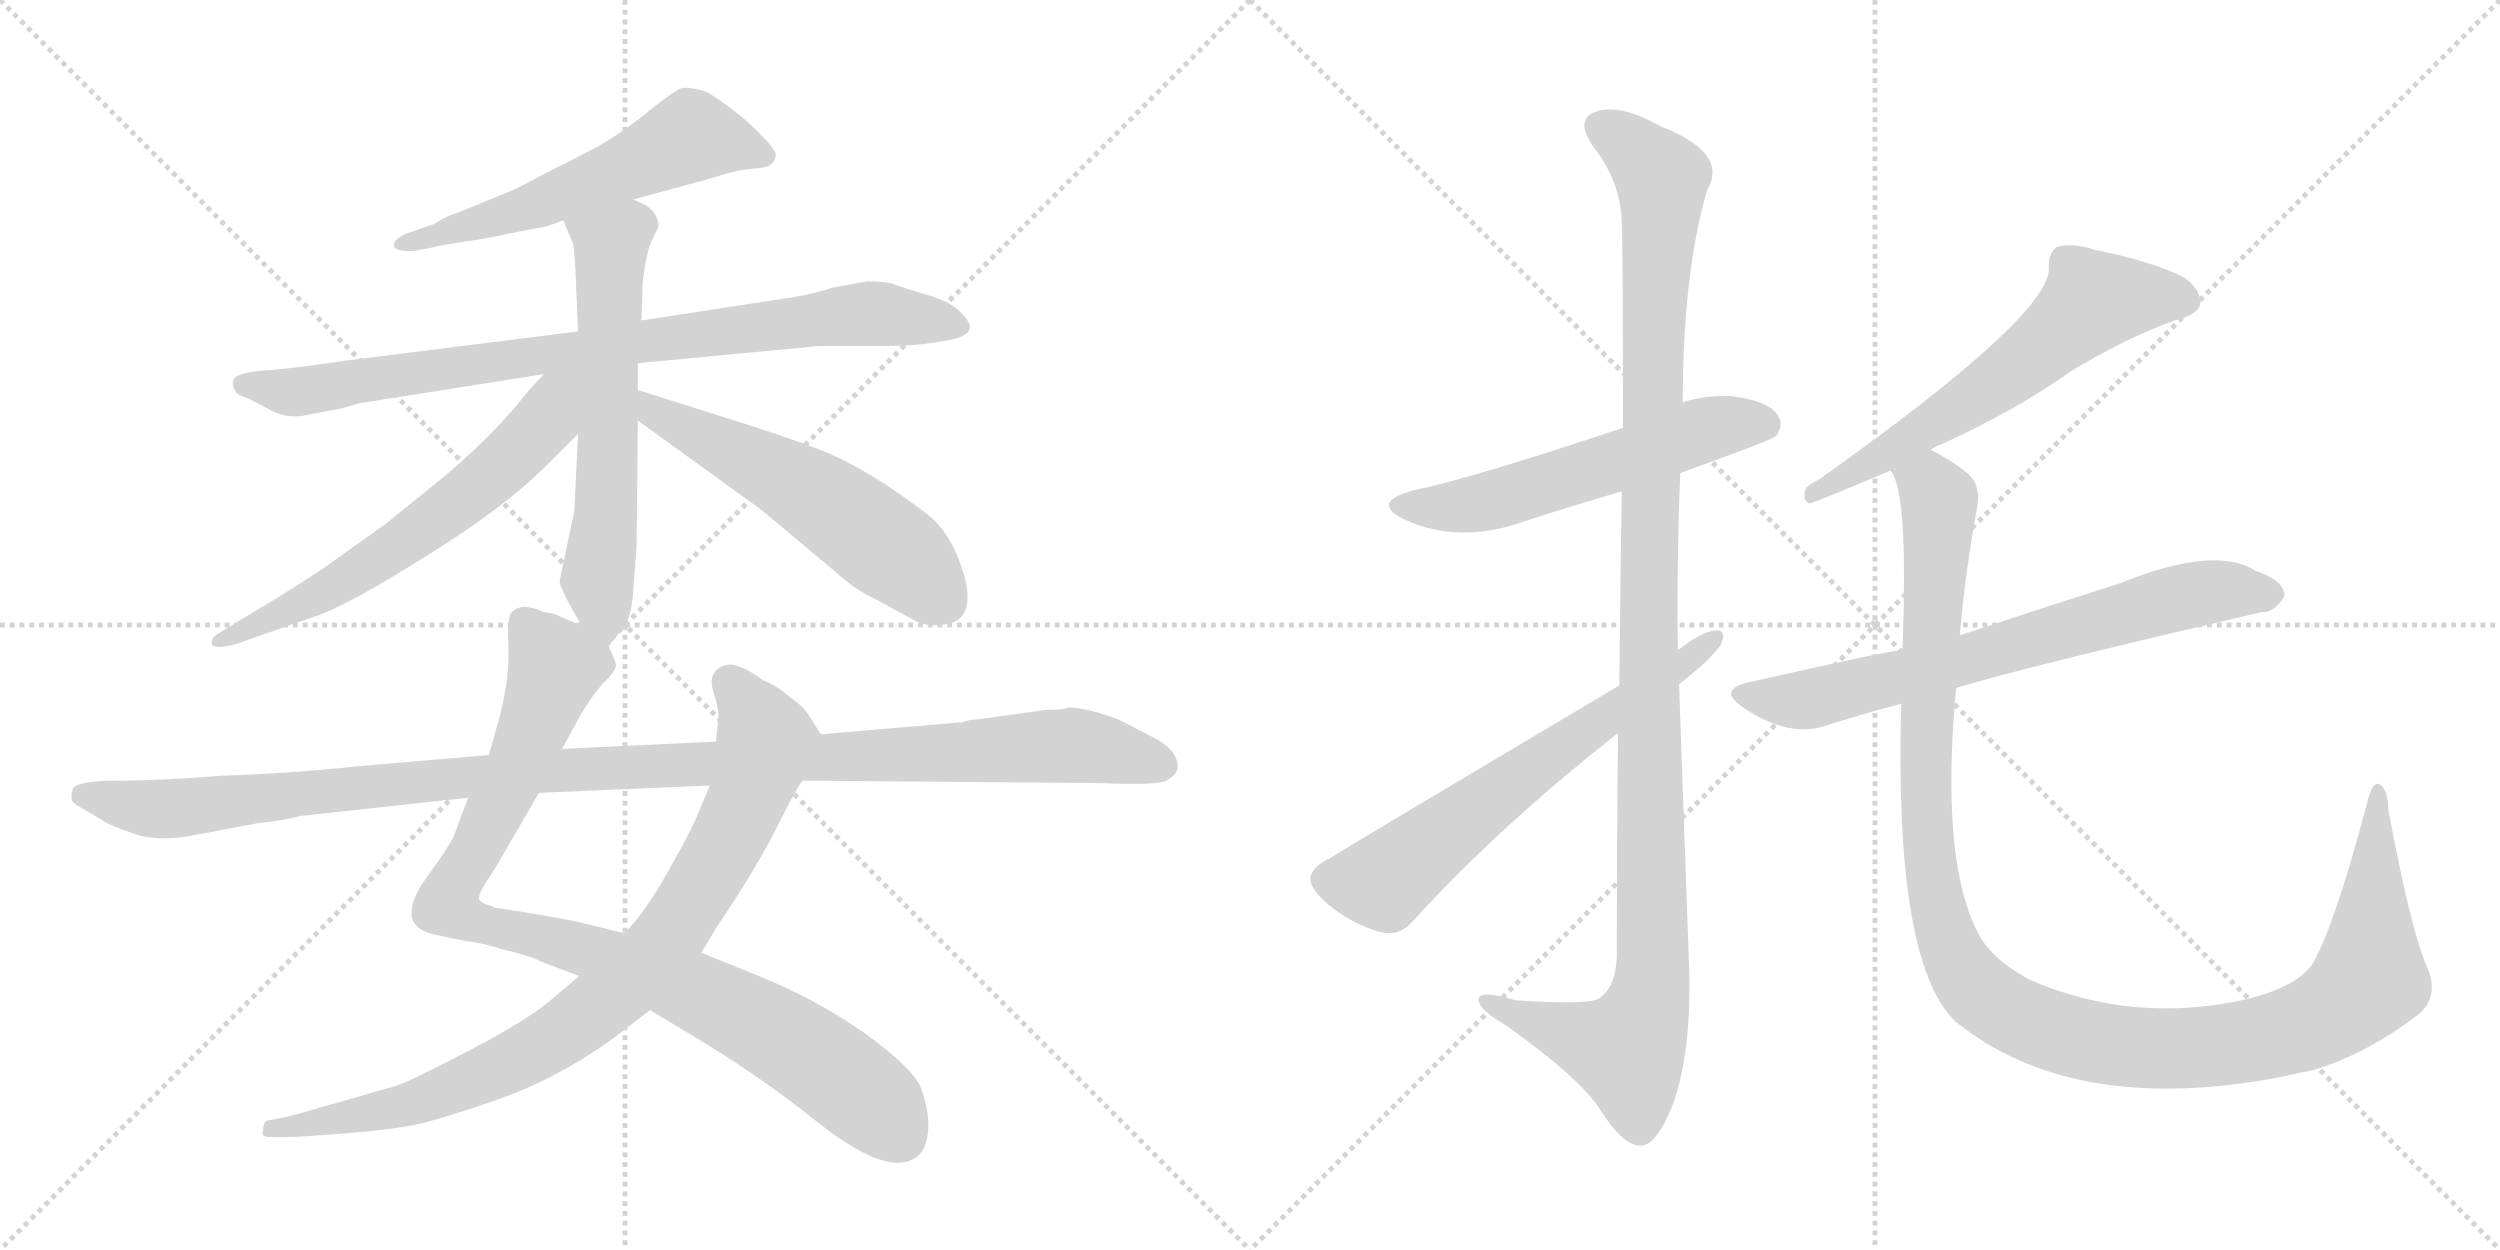 <svg version="1.1" viewBox="0 0 2048 1024" xmlns="http://www.w3.org/2000/svg">
  <g stroke="lightgray" stroke-dasharray="1,1" stroke-width="1" transform="scale(4, 4)">
    <line x1="0" y1="0" x2="256" y2="256"></line>
    <line x1="256" y1="0" x2="0" y2="256"></line>
    <line x1="128" y1="0" x2="128" y2="256"></line>
    <line x1="0" y1="128" x2="256" y2="128"></line>
    <line x1="256" y1="0" x2="512" y2="256"></line>
    <line x1="512" y1="0" x2="256" y2="256"></line>
    <line x1="384" y1="0" x2="384" y2="256"></line>
    <line x1="256" y1="128" x2="512" y2="128"></line>
  </g>
<g transform="scale(1, -1) translate(0, -850)">
   <style type="text/css">
    @keyframes keyframes0 {
      from {
       stroke: black;
       stroke-dashoffset: 571;
       stroke-width: 128;
       }
       65% {
       animation-timing-function: step-end;
       stroke: black;
       stroke-dashoffset: 0;
       stroke-width: 128;
       }
       to {
       stroke: black;
       stroke-width: 1024;
       }
       }
       #make-me-a-hanzi-animation-0 {
         animation: keyframes0 0.715s both;
         animation-delay: 0s;
         animation-timing-function: linear;
       }
    @keyframes keyframes1 {
      from {
       stroke: black;
       stroke-dashoffset: 848;
       stroke-width: 128;
       }
       73% {
       animation-timing-function: step-end;
       stroke: black;
       stroke-dashoffset: 0;
       stroke-width: 128;
       }
       to {
       stroke: black;
       stroke-width: 1024;
       }
       }
       #make-me-a-hanzi-animation-1 {
         animation: keyframes1 0.94s both;
         animation-delay: 0.715s;
         animation-timing-function: linear;
       }
    @keyframes keyframes2 {
      from {
       stroke: black;
       stroke-dashoffset: 614;
       stroke-width: 128;
       }
       67% {
       animation-timing-function: step-end;
       stroke: black;
       stroke-dashoffset: 0;
       stroke-width: 128;
       }
       to {
       stroke: black;
       stroke-width: 1024;
       }
       }
       #make-me-a-hanzi-animation-2 {
         animation: keyframes2 0.75s both;
         animation-delay: 1.655s;
         animation-timing-function: linear;
       }
    @keyframes keyframes3 {
      from {
       stroke: black;
       stroke-dashoffset: 623;
       stroke-width: 128;
       }
       67% {
       animation-timing-function: step-end;
       stroke: black;
       stroke-dashoffset: 0;
       stroke-width: 128;
       }
       to {
       stroke: black;
       stroke-width: 1024;
       }
       }
       #make-me-a-hanzi-animation-3 {
         animation: keyframes3 0.757s both;
         animation-delay: 2.404s;
         animation-timing-function: linear;
       }
    @keyframes keyframes4 {
      from {
       stroke: black;
       stroke-dashoffset: 556;
       stroke-width: 128;
       }
       64% {
       animation-timing-function: step-end;
       stroke: black;
       stroke-dashoffset: 0;
       stroke-width: 128;
       }
       to {
       stroke: black;
       stroke-width: 1024;
       }
       }
       #make-me-a-hanzi-animation-4 {
         animation: keyframes4 0.702s both;
         animation-delay: 3.161s;
         animation-timing-function: linear;
       }
    @keyframes keyframes5 {
      from {
       stroke: black;
       stroke-dashoffset: 940;
       stroke-width: 128;
       }
       75% {
       animation-timing-function: step-end;
       stroke: black;
       stroke-dashoffset: 0;
       stroke-width: 128;
       }
       to {
       stroke: black;
       stroke-width: 1024;
       }
       }
       #make-me-a-hanzi-animation-5 {
         animation: keyframes5 1.015s both;
         animation-delay: 3.864s;
         animation-timing-function: linear;
       }
    @keyframes keyframes6 {
      from {
       stroke: black;
       stroke-dashoffset: 863;
       stroke-width: 128;
       }
       74% {
       animation-timing-function: step-end;
       stroke: black;
       stroke-dashoffset: 0;
       stroke-width: 128;
       }
       to {
       stroke: black;
       stroke-width: 1024;
       }
       }
       #make-me-a-hanzi-animation-6 {
         animation: keyframes6 0.952s both;
         animation-delay: 4.879s;
         animation-timing-function: linear;
       }
    @keyframes keyframes7 {
      from {
       stroke: black;
       stroke-dashoffset: 1145;
       stroke-width: 128;
       }
       79% {
       animation-timing-function: step-end;
       stroke: black;
       stroke-dashoffset: 0;
       stroke-width: 128;
       }
       to {
       stroke: black;
       stroke-width: 1024;
       }
       }
       #make-me-a-hanzi-animation-7 {
         animation: keyframes7 1.182s both;
         animation-delay: 5.831s;
         animation-timing-function: linear;
       }
    @keyframes keyframes8 {
      from {
       stroke: black;
       stroke-dashoffset: 562;
       stroke-width: 128;
       }
       65% {
       animation-timing-function: step-end;
       stroke: black;
       stroke-dashoffset: 0;
       stroke-width: 128;
       }
       to {
       stroke: black;
       stroke-width: 1024;
       }
       }
       #make-me-a-hanzi-animation-8 {
         animation: keyframes8 0.707s both;
         animation-delay: 7.013s;
         animation-timing-function: linear;
       }
    @keyframes keyframes9 {
      from {
       stroke: black;
       stroke-dashoffset: 1157;
       stroke-width: 128;
       }
       79% {
       animation-timing-function: step-end;
       stroke: black;
       stroke-dashoffset: 0;
       stroke-width: 128;
       }
       to {
       stroke: black;
       stroke-width: 1024;
       }
       }
       #make-me-a-hanzi-animation-9 {
         animation: keyframes9 1.192s both;
         animation-delay: 7.72s;
         animation-timing-function: linear;
       }
    @keyframes keyframes10 {
      from {
       stroke: black;
       stroke-dashoffset: 638;
       stroke-width: 128;
       }
       67% {
       animation-timing-function: step-end;
       stroke: black;
       stroke-dashoffset: 0;
       stroke-width: 128;
       }
       to {
       stroke: black;
       stroke-width: 1024;
       }
       }
       #make-me-a-hanzi-animation-10 {
         animation: keyframes10 0.769s both;
         animation-delay: 8.912s;
         animation-timing-function: linear;
       }
    @keyframes keyframes11 {
      from {
       stroke: black;
       stroke-dashoffset: 615;
       stroke-width: 128;
       }
       67% {
       animation-timing-function: step-end;
       stroke: black;
       stroke-dashoffset: 0;
       stroke-width: 128;
       }
       to {
       stroke: black;
       stroke-width: 1024;
       }
       }
       #make-me-a-hanzi-animation-11 {
         animation: keyframes11 0.75s both;
         animation-delay: 9.681s;
         animation-timing-function: linear;
       }
    @keyframes keyframes12 {
      from {
       stroke: black;
       stroke-dashoffset: 698;
       stroke-width: 128;
       }
       69% {
       animation-timing-function: step-end;
       stroke: black;
       stroke-dashoffset: 0;
       stroke-width: 128;
       }
       to {
       stroke: black;
       stroke-width: 1024;
       }
       }
       #make-me-a-hanzi-animation-12 {
         animation: keyframes12 0.818s both;
         animation-delay: 10.432s;
         animation-timing-function: linear;
       }
    @keyframes keyframes13 {
      from {
       stroke: black;
       stroke-dashoffset: 1210;
       stroke-width: 128;
       }
       80% {
       animation-timing-function: step-end;
       stroke: black;
       stroke-dashoffset: 0;
       stroke-width: 128;
       }
       to {
       stroke: black;
       stroke-width: 1024;
       }
       }
       #make-me-a-hanzi-animation-13 {
         animation: keyframes13 1.235s both;
         animation-delay: 11.25s;
         animation-timing-function: linear;
       }
</style>
<path d="M 518.5 686.5 L 584.5 704.5 Q 598.5 709.5 613.5 711.5 Q 629.5 712.5 631.5 715.5 Q 634.5 717.5 635.5 722.5 Q 636.5 726.5 620.5 742.5 Q 604.5 758.5 579.5 774.5 Q 563.5 779.5 557.5 777.5 Q 552.5 775.5 534.5 761.5 Q 516.5 746.5 503.5 738.5 Q 490.5 729.5 455.5 712.5 Q 421.5 694.5 420.5 694.5 L 374.5 675.5 Q 366.5 673.5 355.5 666.5 L 332.5 658.5 Q 323.5 654.5 322.5 649.5 Q 322.5 643.5 339.5 644.5 L 355.5 647.5 Q 356.5 648.5 396.5 654.5 L 441.5 663.5 Q 443.5 662.5 461.5 669.5 L 518.5 686.5 Z" fill="lightgray"></path> 
<path d="M 522.5 552.5 L 670.5 566.5 L 723.5 566.5 Q 747.5 566.5 766.5 569.5 Q 786.5 572.5 789.5 575.5 Q 799.5 580.5 789.5 591.5 Q 780.5 602.5 759.5 608.5 Q 738.5 614.5 731.5 617.5 Q 724.5 619.5 710.5 619.5 L 682.5 614.5 Q 667.5 609.5 649.5 606.5 L 525.5 587.5 L 473.5 578.5 L 282.5 554.5 Q 236.5 547.5 215.5 546.5 Q 194.5 544.5 191.5 539.5 Q 189.5 534.5 192.5 530.5 Q 193.5 526.5 203.5 523.5 L 224.5 512.5 Q 238.5 506.5 253.5 510.5 L 269.5 513.5 Q 281.5 515.5 293.5 519.5 L 445.5 543.5 L 522.5 552.5 Z" fill="lightgray"></path> 
<path d="M 498.5 320.5 L 509.5 334.5 Q 516.5 341.5 518.5 362.5 L 521.5 402.5 L 522.5 505.5 L 522.5 530.5 L 522.5 552.5 L 525.5 587.5 L 526.5 618.5 Q 528.5 637.5 532.5 649.5 L 539.5 664.5 Q 539.5 679.5 518.5 686.5 C 491.5 699.5 450.5 697.5 461.5 669.5 L 468.5 652.5 Q 470.5 650.5 471.5 626.5 L 473.5 578.5 L 473.5 494.5 L 470.5 431.5 L 458.5 374.5 Q 457.5 369.5 476.5 337.5 C 491.5 311.5 491.5 311.5 498.5 320.5 Z" fill="lightgray"></path> 
<path d="M 445.5 543.5 L 432.5 529.5 Q 406.5 495.5 362.5 458.5 L 315.5 420.5 L 263.5 383.5 Q 242.5 369.5 217.5 354.5 L 179.5 331.5 Q 172.5 327.5 173.5 322.5 Q 175.5 317.5 193.5 322.5 L 256.5 344.5 Q 282.5 352.5 347.5 393.5 Q 412.5 433.5 447.5 468.5 L 473.5 494.5 C 525.5 546.5 472.5 572.5 445.5 543.5 Z" fill="lightgray"></path> 
<path d="M 522.5 505.5 L 623.5 432.5 L 684.5 381.5 Q 699.5 367.5 716.5 359.5 L 751.5 340.5 Q 760.5 336.5 774.5 338.5 Q 805.5 343.5 783.5 396.5 Q 775.5 414.5 763.5 425.5 Q 751.5 435.5 726.5 452.5 Q 701.5 468.5 683.5 476.5 Q 666.5 484.5 617.5 500.5 L 522.5 530.5 C 493.5 539.5 498.5 523.5 522.5 505.5 Z" fill="lightgray"></path> 
<path d="M 760.5 -71.5 Q 760.5 -58.5 754.5 -41.5 Q 748.5 -25.5 708.5 3.5 Q 668.5 31.5 621.5 50.5 L 574.5 69.5 L 511.5 85.5 L 470.5 95.5 Q 427.5 103.5 404.5 106.5 L 403.5 107.5 Q 394.5 109.5 392.5 113.5 Q 390.5 116.5 405.5 138.5 L 441.5 200.5 L 460.5 236.5 L 473.5 260.5 Q 483.5 278.5 493.5 289.5 Q 504.5 300.5 504.5 304.5 Q 504.5 308.5 498.5 320.5 L 476.5 337.5 L 457.5 345.5 Q 455.5 347.5 445.5 348.5 Q 426.5 357.5 418.5 347.5 Q 415.5 343.5 416.5 319.5 Q 417.5 295.5 409.5 263.5 L 400.5 231.5 L 383.5 196.5 L 371.5 164.5 Q 368.5 158.5 362.5 149.5 L 345.5 125.5 Q 324.5 91.5 355.5 84.5 L 379.5 79.5 Q 400.5 76.5 410.5 72.5 Q 436.5 66.5 442.5 62.5 L 474.5 50.5 L 532.5 22.5 L 567.5 1.5 Q 622.5 -31.5 667.5 -67.5 Q 712.5 -103.5 736.5 -102.5 Q 760.5 -101.5 760.5 -71.5 Z" fill="lightgray"></path> 
<path d="M 574.5 69.5 L 586.5 89.5 Q 619.5 138.5 636.5 172.5 Q 653.5 206.5 657.5 210.5 C 672.5 236.5 676.5 242.5 672.5 248.5 L 663.5 262.5 Q 658.5 271.5 647.5 278.5 Q 636.5 288.5 625.5 292.5 Q 606.5 306.5 596.5 305.5 Q 586.5 303.5 584.5 297.5 Q 581.5 293.5 584.5 282.5 Q 588.5 271.5 588.5 262.5 L 586.5 242.5 L 581.5 206.5 L 573.5 187.5 Q 566.5 169.5 547.5 136.5 Q 528.5 102.5 511.5 85.5 L 474.5 50.5 L 454.5 33.5 Q 434.5 15.5 384.5 -10.5 Q 334.5 -36.5 324.5 -39.5 L 268.5 -55.5 Q 234.5 -65.5 231.5 -65.5 L 221.5 -67.5 Q 215.5 -67.5 215.5 -75.5 Q 213.5 -81.5 220.5 -81.5 L 235.5 -81.5 Q 244.5 -81.5 282.5 -78.5 Q 320.5 -75.5 339.5 -71.5 Q 359.5 -67.5 405.5 -51.5 Q 452.5 -35.5 498.5 -3.5 L 532.5 22.5 L 574.5 69.5 Z" fill="lightgray"></path> 
<path d="M 657.5 210.5 L 901.5 208.5 Q 948.5 206.5 955.5 210.5 Q 962.5 214.5 964.5 219.5 Q 966.5 233.5 947.5 244.5 L 916.5 260.5 Q 889.5 270.5 875.5 270.5 Q 871.5 268.5 857.5 268.5 L 799.5 260.5 Q 793.5 260.5 789.5 258.5 L 672.5 248.5 L 586.5 242.5 L 460.5 236.5 L 400.5 231.5 L 295.5 222.5 Q 239.5 216.5 181.5 214.5 Q 131.5 210.5 96.5 210.5 Q 62.5 210.5 59.5 203.5 Q 57.5 196.5 59.5 193.5 Q 61.5 190.5 71.5 185.5 L 86.5 176.5 Q 88.5 174.5 108.5 167.5 Q 129.5 159.5 162.5 166.5 L 210.5 175.5 Q 236.5 178.5 245.5 181.5 L 383.5 196.5 L 441.5 200.5 L 581.5 206.5 L 657.5 210.5 Z" fill="lightgray"></path> 
<path d="M 1376.5 462.5 Q 1451.5 489.5 1454.5 492.5 Q 1461.5 501.5 1456.5 509.5 Q 1449.5 521.5 1418.5 525.5 Q 1397.5 526.5 1378.5 520.5 L 1329.5 499.5 Q 1203.5 457.5 1158.5 448.5 Q 1121.5 438.5 1150.5 424.5 Q 1195.5 403.5 1250.5 423.5 Q 1287.5 435.5 1328.5 447.5 L 1376.5 462.5 Z" fill="lightgray"></path> 
<path d="M 1325.5 249.5 Q 1324.5 167.5 1324.5 66.5 Q 1323.5 41.5 1310.5 32.5 Q 1303.5 26.5 1241.5 30.5 Q 1208.5 40.5 1211.5 29.5 Q 1212.5 22.5 1234.5 9.5 Q 1294.5 -33.5 1310.5 -58.5 Q 1329.5 -88.5 1343.5 -88.5 Q 1356.5 -89.5 1370.5 -54.5 Q 1386.5 -9.5 1383.5 63.5 L 1374.5 317.5 Q 1373.5 390.5 1376.5 462.5 L 1378.5 520.5 Q 1378.5 625.5 1398.5 694.5 Q 1416.5 724.5 1360.5 746.5 Q 1326.5 765.5 1307.5 758.5 Q 1289.5 752.5 1305.5 729.5 Q 1327.5 701.5 1328.5 668.5 Q 1329.5 650.5 1329.5 499.5 L 1328.5 447.5 Q 1327.5 380.5 1326.5 288.5 L 1325.5 249.5 Z" fill="lightgray"></path> 
<path d="M 1326.5 288.5 Q 1092.5 149.5 1090.5 147.5 Q 1075.5 140.5 1073.5 131.5 Q 1072.5 122.5 1087.5 109.5 Q 1106.5 93.5 1130.5 86.5 Q 1146.5 82.5 1157.5 95.5 Q 1226.5 171.5 1325.5 249.5 L 1385.5 297.5 Q 1400.5 309.5 1409.5 321.5 Q 1415.5 334.5 1404.5 333.5 Q 1394.5 332.5 1374.5 317.5 L 1326.5 288.5 Z" fill="lightgray"></path> 
<path d="M 1581.5 481.5 Q 1585.5 484.5 1591.5 486.5 Q 1652.5 514.5 1697.5 546.5 Q 1742.5 573.5 1781.5 587.5 Q 1799.5 591.5 1802.5 600.5 Q 1803.5 612.5 1789.5 622.5 Q 1764.5 635.5 1715.5 645.5 Q 1697.5 651.5 1684.5 647.5 Q 1677.5 641.5 1678.5 630.5 Q 1679.5 591.5 1490.5 457.5 Q 1484.5 454.5 1479.5 450.5 Q 1475.5 440.5 1482.5 437.5 Q 1494.5 441.5 1548.5 464.5 L 1581.5 481.5 Z" fill="lightgray"></path> 
<path d="M 1602.5 286.5 Q 1662.5 304.5 1852.5 348.5 Q 1862.5 347.5 1871.5 361.5 Q 1871.5 374.5 1847.5 382.5 Q 1814.5 403.5 1737.5 372.5 Q 1662.5 348.5 1605.5 329.5 L 1558.5 317.5 Q 1549.5 317.5 1434.5 291.5 Q 1404.5 285.5 1429.5 269.5 Q 1465.5 245.5 1495.5 255.5 Q 1523.5 264.5 1557.5 273.5 L 1602.5 286.5 Z" fill="lightgray"></path> 
<path d="M 1987.5 59.5 Q 1974.5 90.5 1956.5 186.5 Q 1956.5 202.5 1949.5 207.5 Q 1943.5 210.5 1939.5 193.5 Q 1912.5 91.5 1894.5 60.5 Q 1881.5 41.5 1840.5 31.5 Q 1747.5 10.5 1662.5 47.5 Q 1629.5 65.5 1619.5 87.5 Q 1589.5 147.5 1602.5 286.5 L 1605.5 329.5 Q 1609.5 378.5 1619.5 433.5 Q 1623.5 452.5 1611.5 462.5 Q 1599.5 472.5 1581.5 481.5 C 1555.5 497.5 1539.5 493.5 1548.5 464.5 Q 1563.5 449.5 1558.5 317.5 L 1557.5 273.5 Q 1551.5 62.5 1601.5 13.5 Q 1697.5 -64.5 1867.5 -32.5 Q 1880.5 -29.5 1895.5 -26.5 Q 1938.5 -13.5 1980.5 18.5 Q 1999.5 33.5 1987.5 59.5 Z" fill="lightgray"></path> 
      <clipPath id="make-me-a-hanzi-clip-0">
      <path d="M 518.5 686.5 L 584.5 704.5 Q 598.5 709.5 613.5 711.5 Q 629.5 712.5 631.5 715.5 Q 634.5 717.5 635.5 722.5 Q 636.5 726.5 620.5 742.5 Q 604.5 758.5 579.5 774.5 Q 563.5 779.5 557.5 777.5 Q 552.5 775.5 534.5 761.5 Q 516.5 746.5 503.5 738.5 Q 490.5 729.5 455.5 712.5 Q 421.5 694.5 420.5 694.5 L 374.5 675.5 Q 366.5 673.5 355.5 666.5 L 332.5 658.5 Q 323.5 654.5 322.5 649.5 Q 322.5 643.5 339.5 644.5 L 355.5 647.5 Q 356.5 648.5 396.5 654.5 L 441.5 663.5 Q 443.5 662.5 461.5 669.5 L 518.5 686.5 Z" fill="lightgray"></path>
      </clipPath>
      <path clip-path="url(#make-me-a-hanzi-clip-0)" d="M 626.5 722.5 L 563.5 737.5 L 430.5 678.5 L 329.5 652.5 " fill="none" id="make-me-a-hanzi-animation-0" stroke-dasharray="443 886" stroke-linecap="round"></path>

      <clipPath id="make-me-a-hanzi-clip-1">
      <path d="M 522.5 552.5 L 670.5 566.5 L 723.5 566.5 Q 747.5 566.5 766.5 569.5 Q 786.5 572.5 789.5 575.5 Q 799.5 580.5 789.5 591.5 Q 780.5 602.5 759.5 608.5 Q 738.5 614.5 731.5 617.5 Q 724.5 619.5 710.5 619.5 L 682.5 614.5 Q 667.5 609.5 649.5 606.5 L 525.5 587.5 L 473.5 578.5 L 282.5 554.5 Q 236.5 547.5 215.5 546.5 Q 194.5 544.5 191.5 539.5 Q 189.5 534.5 192.5 530.5 Q 193.5 526.5 203.5 523.5 L 224.5 512.5 Q 238.5 506.5 253.5 510.5 L 269.5 513.5 Q 281.5 515.5 293.5 519.5 L 445.5 543.5 L 522.5 552.5 Z" fill="lightgray"></path>
      </clipPath>
      <path clip-path="url(#make-me-a-hanzi-clip-1)" d="M 198.5 535.5 L 253.5 530.5 L 708.5 593.5 L 785.5 583.5 " fill="none" id="make-me-a-hanzi-animation-1" stroke-dasharray="720 1440" stroke-linecap="round"></path>

      <clipPath id="make-me-a-hanzi-clip-2">
      <path d="M 498.5 320.5 L 509.5 334.5 Q 516.5 341.5 518.5 362.5 L 521.5 402.5 L 522.5 505.5 L 522.5 530.5 L 522.5 552.5 L 525.5 587.5 L 526.5 618.5 Q 528.5 637.5 532.5 649.5 L 539.5 664.5 Q 539.5 679.5 518.5 686.5 C 491.5 699.5 450.5 697.5 461.5 669.5 L 468.5 652.5 Q 470.5 650.5 471.5 626.5 L 473.5 578.5 L 473.5 494.5 L 470.5 431.5 L 458.5 374.5 Q 457.5 369.5 476.5 337.5 C 491.5 311.5 491.5 311.5 498.5 320.5 Z" fill="lightgray"></path>
      </clipPath>
      <path clip-path="url(#make-me-a-hanzi-clip-2)" d="M 469.5 667.5 L 500.5 649.5 L 496.5 424.5 L 489.5 376.5 L 495.5 328.5 " fill="none" id="make-me-a-hanzi-animation-2" stroke-dasharray="486 972" stroke-linecap="round"></path>

      <clipPath id="make-me-a-hanzi-clip-3">
      <path d="M 445.5 543.5 L 432.5 529.5 Q 406.5 495.5 362.5 458.5 L 315.5 420.5 L 263.5 383.5 Q 242.5 369.5 217.5 354.5 L 179.5 331.5 Q 172.5 327.5 173.5 322.5 Q 175.5 317.5 193.5 322.5 L 256.5 344.5 Q 282.5 352.5 347.5 393.5 Q 412.5 433.5 447.5 468.5 L 473.5 494.5 C 525.5 546.5 472.5 572.5 445.5 543.5 Z" fill="lightgray"></path>
      </clipPath>
      <path clip-path="url(#make-me-a-hanzi-clip-3)" d="M 467.5 540.5 L 447.5 505.5 L 407.5 464.5 L 328.5 403.5 L 263.5 363.5 L 178.5 325.5 " fill="none" id="make-me-a-hanzi-animation-3" stroke-dasharray="495 990" stroke-linecap="round"></path>

      <clipPath id="make-me-a-hanzi-clip-4">
      <path d="M 522.5 505.5 L 623.5 432.5 L 684.5 381.5 Q 699.5 367.5 716.5 359.5 L 751.5 340.5 Q 760.5 336.5 774.5 338.5 Q 805.5 343.5 783.5 396.5 Q 775.5 414.5 763.5 425.5 Q 751.5 435.5 726.5 452.5 Q 701.5 468.5 683.5 476.5 Q 666.5 484.5 617.5 500.5 L 522.5 530.5 C 493.5 539.5 498.5 523.5 522.5 505.5 Z" fill="lightgray"></path>
      </clipPath>
      <path clip-path="url(#make-me-a-hanzi-clip-4)" d="M 527.5 524.5 L 538.5 511.5 L 647.5 456.5 L 699.5 422.5 L 742.5 390.5 L 773.5 357.5 " fill="none" id="make-me-a-hanzi-animation-4" stroke-dasharray="428 856" stroke-linecap="round"></path>

      <clipPath id="make-me-a-hanzi-clip-5">
      <path d="M 760.5 -71.5 Q 760.5 -58.5 754.5 -41.5 Q 748.5 -25.5 708.5 3.5 Q 668.5 31.5 621.5 50.5 L 574.5 69.5 L 511.5 85.5 L 470.5 95.5 Q 427.5 103.5 404.5 106.5 L 403.5 107.5 Q 394.5 109.5 392.5 113.5 Q 390.5 116.5 405.5 138.5 L 441.5 200.5 L 460.5 236.5 L 473.5 260.5 Q 483.5 278.5 493.5 289.5 Q 504.5 300.5 504.5 304.5 Q 504.5 308.5 498.5 320.5 L 476.5 337.5 L 457.5 345.5 Q 455.5 347.5 445.5 348.5 Q 426.5 357.5 418.5 347.5 Q 415.5 343.5 416.5 319.5 Q 417.5 295.5 409.5 263.5 L 400.5 231.5 L 383.5 196.5 L 371.5 164.5 Q 368.5 158.5 362.5 149.5 L 345.5 125.5 Q 324.5 91.5 355.5 84.5 L 379.5 79.5 Q 400.5 76.5 410.5 72.5 Q 436.5 66.5 442.5 62.5 L 474.5 50.5 L 532.5 22.5 L 567.5 1.5 Q 622.5 -31.5 667.5 -67.5 Q 712.5 -103.5 736.5 -102.5 Q 760.5 -101.5 760.5 -71.5 Z" fill="lightgray"></path>
      </clipPath>
      <path clip-path="url(#make-me-a-hanzi-clip-5)" d="M 428.5 340.5 L 455.5 304.5 L 427.5 229.5 L 366.5 108.5 L 391.5 93.5 L 472.5 74.5 L 548.5 46.5 L 614.5 15.5 L 680.5 -25.5 L 718.5 -56.5 L 737.5 -80.5 " fill="none" id="make-me-a-hanzi-animation-5" stroke-dasharray="812 1624" stroke-linecap="round"></path>

      <clipPath id="make-me-a-hanzi-clip-6">
      <path d="M 574.5 69.5 L 586.5 89.5 Q 619.5 138.5 636.5 172.5 Q 653.5 206.5 657.5 210.5 C 672.5 236.5 676.5 242.5 672.5 248.5 L 663.5 262.5 Q 658.5 271.5 647.5 278.5 Q 636.5 288.5 625.5 292.5 Q 606.5 306.5 596.5 305.5 Q 586.5 303.5 584.5 297.5 Q 581.5 293.5 584.5 282.5 Q 588.5 271.5 588.5 262.5 L 586.5 242.5 L 581.5 206.5 L 573.5 187.5 Q 566.5 169.5 547.5 136.5 Q 528.5 102.5 511.5 85.5 L 474.5 50.5 L 454.5 33.5 Q 434.5 15.5 384.5 -10.5 Q 334.5 -36.5 324.5 -39.5 L 268.5 -55.5 Q 234.5 -65.5 231.5 -65.5 L 221.5 -67.5 Q 215.5 -67.5 215.5 -75.5 Q 213.5 -81.5 220.5 -81.5 L 235.5 -81.5 Q 244.5 -81.5 282.5 -78.5 Q 320.5 -75.5 339.5 -71.5 Q 359.5 -67.5 405.5 -51.5 Q 452.5 -35.5 498.5 -3.5 L 532.5 22.5 L 574.5 69.5 Z" fill="lightgray"></path>
      </clipPath>
      <path clip-path="url(#make-me-a-hanzi-clip-6)" d="M 598.5 290.5 L 627.5 243.5 L 613.5 196.5 L 552.5 89.5 L 515.5 47.5 L 452.5 -1.5 L 374.5 -40.5 L 320.5 -58.5 L 222.5 -74.5 " fill="none" id="make-me-a-hanzi-animation-6" stroke-dasharray="735 1470" stroke-linecap="round"></path>

      <clipPath id="make-me-a-hanzi-clip-7">
      <path d="M 657.5 210.5 L 901.5 208.5 Q 948.5 206.5 955.5 210.5 Q 962.5 214.5 964.5 219.5 Q 966.5 233.5 947.5 244.5 L 916.5 260.5 Q 889.5 270.5 875.5 270.5 Q 871.5 268.5 857.5 268.5 L 799.5 260.5 Q 793.5 260.5 789.5 258.5 L 672.5 248.5 L 586.5 242.5 L 460.5 236.5 L 400.5 231.5 L 295.5 222.5 Q 239.5 216.5 181.5 214.5 Q 131.5 210.5 96.5 210.5 Q 62.5 210.5 59.5 203.5 Q 57.5 196.5 59.5 193.5 Q 61.5 190.5 71.5 185.5 L 86.5 176.5 Q 88.5 174.5 108.5 167.5 Q 129.5 159.5 162.5 166.5 L 210.5 175.5 Q 236.5 178.5 245.5 181.5 L 383.5 196.5 L 441.5 200.5 L 581.5 206.5 L 657.5 210.5 Z" fill="lightgray"></path>
      </clipPath>
      <path clip-path="url(#make-me-a-hanzi-clip-7)" d="M 67.5 198.5 L 150.5 187.5 L 409.5 216.5 L 878.5 239.5 L 951.5 223.5 " fill="none" id="make-me-a-hanzi-animation-7" stroke-dasharray="1017 2034" stroke-linecap="round"></path>

      <clipPath id="make-me-a-hanzi-clip-8">
      <path d="M 1376.5 462.5 Q 1451.5 489.5 1454.5 492.5 Q 1461.5 501.5 1456.5 509.5 Q 1449.5 521.5 1418.5 525.5 Q 1397.5 526.5 1378.5 520.5 L 1329.5 499.5 Q 1203.5 457.5 1158.5 448.5 Q 1121.5 438.5 1150.5 424.5 Q 1195.5 403.5 1250.5 423.5 Q 1287.5 435.5 1328.5 447.5 L 1376.5 462.5 Z" fill="lightgray"></path>
      </clipPath>
      <path clip-path="url(#make-me-a-hanzi-clip-8)" d="M 1151.5 437.5 L 1210.5 437.5 L 1391.5 496.5 L 1423.5 503.5 L 1447.5 500.5 " fill="none" id="make-me-a-hanzi-animation-8" stroke-dasharray="434 868" stroke-linecap="round"></path>

      <clipPath id="make-me-a-hanzi-clip-9">
      <path d="M 1325.5 249.5 Q 1324.5 167.5 1324.5 66.5 Q 1323.5 41.5 1310.5 32.5 Q 1303.5 26.5 1241.5 30.5 Q 1208.5 40.5 1211.5 29.5 Q 1212.5 22.5 1234.5 9.5 Q 1294.5 -33.5 1310.5 -58.5 Q 1329.5 -88.5 1343.5 -88.5 Q 1356.5 -89.5 1370.5 -54.5 Q 1386.5 -9.5 1383.5 63.5 L 1374.5 317.5 Q 1373.5 390.5 1376.5 462.5 L 1378.5 520.5 Q 1378.5 625.5 1398.5 694.5 Q 1416.5 724.5 1360.5 746.5 Q 1326.5 765.5 1307.5 758.5 Q 1289.5 752.5 1305.5 729.5 Q 1327.5 701.5 1328.5 668.5 Q 1329.5 650.5 1329.5 499.5 L 1328.5 447.5 Q 1327.5 380.5 1326.5 288.5 L 1325.5 249.5 Z" fill="lightgray"></path>
      </clipPath>
      <path clip-path="url(#make-me-a-hanzi-clip-9)" d="M 1313.5 743.5 L 1330.5 735.5 L 1361.5 703.5 L 1349.5 332.5 L 1352.5 37.5 L 1332.5 -9.5 L 1218.5 28.5 " fill="none" id="make-me-a-hanzi-animation-9" stroke-dasharray="1029 2058" stroke-linecap="round"></path>

      <clipPath id="make-me-a-hanzi-clip-10">
      <path d="M 1326.5 288.5 Q 1092.5 149.5 1090.5 147.5 Q 1075.5 140.5 1073.5 131.5 Q 1072.5 122.5 1087.5 109.5 Q 1106.5 93.5 1130.5 86.5 Q 1146.5 82.5 1157.5 95.5 Q 1226.5 171.5 1325.5 249.5 L 1385.5 297.5 Q 1400.5 309.5 1409.5 321.5 Q 1415.5 334.5 1404.5 333.5 Q 1394.5 332.5 1374.5 317.5 L 1326.5 288.5 Z" fill="lightgray"></path>
      </clipPath>
      <path clip-path="url(#make-me-a-hanzi-clip-10)" d="M 1085.5 129.5 L 1133.5 127.5 L 1275.5 237.5 L 1402.5 325.5 " fill="none" id="make-me-a-hanzi-animation-10" stroke-dasharray="510 1020" stroke-linecap="round"></path>

      <clipPath id="make-me-a-hanzi-clip-11">
      <path d="M 1581.5 481.5 Q 1585.5 484.5 1591.5 486.5 Q 1652.5 514.5 1697.5 546.5 Q 1742.5 573.5 1781.5 587.5 Q 1799.5 591.5 1802.5 600.5 Q 1803.5 612.5 1789.5 622.5 Q 1764.5 635.5 1715.5 645.5 Q 1697.5 651.5 1684.5 647.5 Q 1677.5 641.5 1678.5 630.5 Q 1679.5 591.5 1490.5 457.5 Q 1484.5 454.5 1479.5 450.5 Q 1475.5 440.5 1482.5 437.5 Q 1494.5 441.5 1548.5 464.5 L 1581.5 481.5 Z" fill="lightgray"></path>
      </clipPath>
      <path clip-path="url(#make-me-a-hanzi-clip-11)" d="M 1790.5 603.5 L 1714.5 603.5 L 1653.5 549.5 L 1604.5 515.5 L 1516.5 461.5 L 1504.5 461.5 L 1483.5 444.5 " fill="none" id="make-me-a-hanzi-animation-11" stroke-dasharray="487 974" stroke-linecap="round"></path>

      <clipPath id="make-me-a-hanzi-clip-12">
      <path d="M 1602.5 286.5 Q 1662.5 304.5 1852.5 348.5 Q 1862.5 347.5 1871.5 361.5 Q 1871.5 374.5 1847.5 382.5 Q 1814.5 403.5 1737.5 372.5 Q 1662.5 348.5 1605.5 329.5 L 1558.5 317.5 Q 1549.5 317.5 1434.5 291.5 Q 1404.5 285.5 1429.5 269.5 Q 1465.5 245.5 1495.5 255.5 Q 1523.5 264.5 1557.5 273.5 L 1602.5 286.5 Z" fill="lightgray"></path>
      </clipPath>
      <path clip-path="url(#make-me-a-hanzi-clip-12)" d="M 1429.5 281.5 L 1484.5 277.5 L 1791.5 361.5 L 1825.5 366.5 L 1859.5 362.5 " fill="none" id="make-me-a-hanzi-animation-12" stroke-dasharray="570 1140" stroke-linecap="round"></path>

      <clipPath id="make-me-a-hanzi-clip-13">
      <path d="M 1987.5 59.5 Q 1974.5 90.5 1956.5 186.5 Q 1956.5 202.5 1949.5 207.5 Q 1943.5 210.5 1939.5 193.5 Q 1912.5 91.5 1894.5 60.5 Q 1881.5 41.5 1840.5 31.5 Q 1747.5 10.5 1662.5 47.5 Q 1629.5 65.5 1619.5 87.5 Q 1589.5 147.5 1602.5 286.5 L 1605.5 329.5 Q 1609.5 378.5 1619.5 433.5 Q 1623.5 452.5 1611.5 462.5 Q 1599.5 472.5 1581.5 481.5 C 1555.5 497.5 1539.5 493.5 1548.5 464.5 Q 1563.5 449.5 1558.5 317.5 L 1557.5 273.5 Q 1551.5 62.5 1601.5 13.5 Q 1697.5 -64.5 1867.5 -32.5 Q 1880.5 -29.5 1895.5 -26.5 Q 1938.5 -13.5 1980.5 18.5 Q 1999.5 33.5 1987.5 59.5 Z" fill="lightgray"></path>
      </clipPath>
      <path clip-path="url(#make-me-a-hanzi-clip-13)" d="M 1554.5 465.5 L 1583.5 449.5 L 1588.5 440.5 L 1577.5 174.5 L 1595.5 80.5 L 1603.5 60.5 L 1625.5 33.5 L 1682.5 4.5 L 1750.5 -8.5 L 1815.5 -7.5 L 1890.5 10.5 L 1941.5 48.5 L 1948.5 201.5 " fill="none" id="make-me-a-hanzi-animation-13" stroke-dasharray="1082 2164" stroke-linecap="round"></path>

</g>
</svg>
